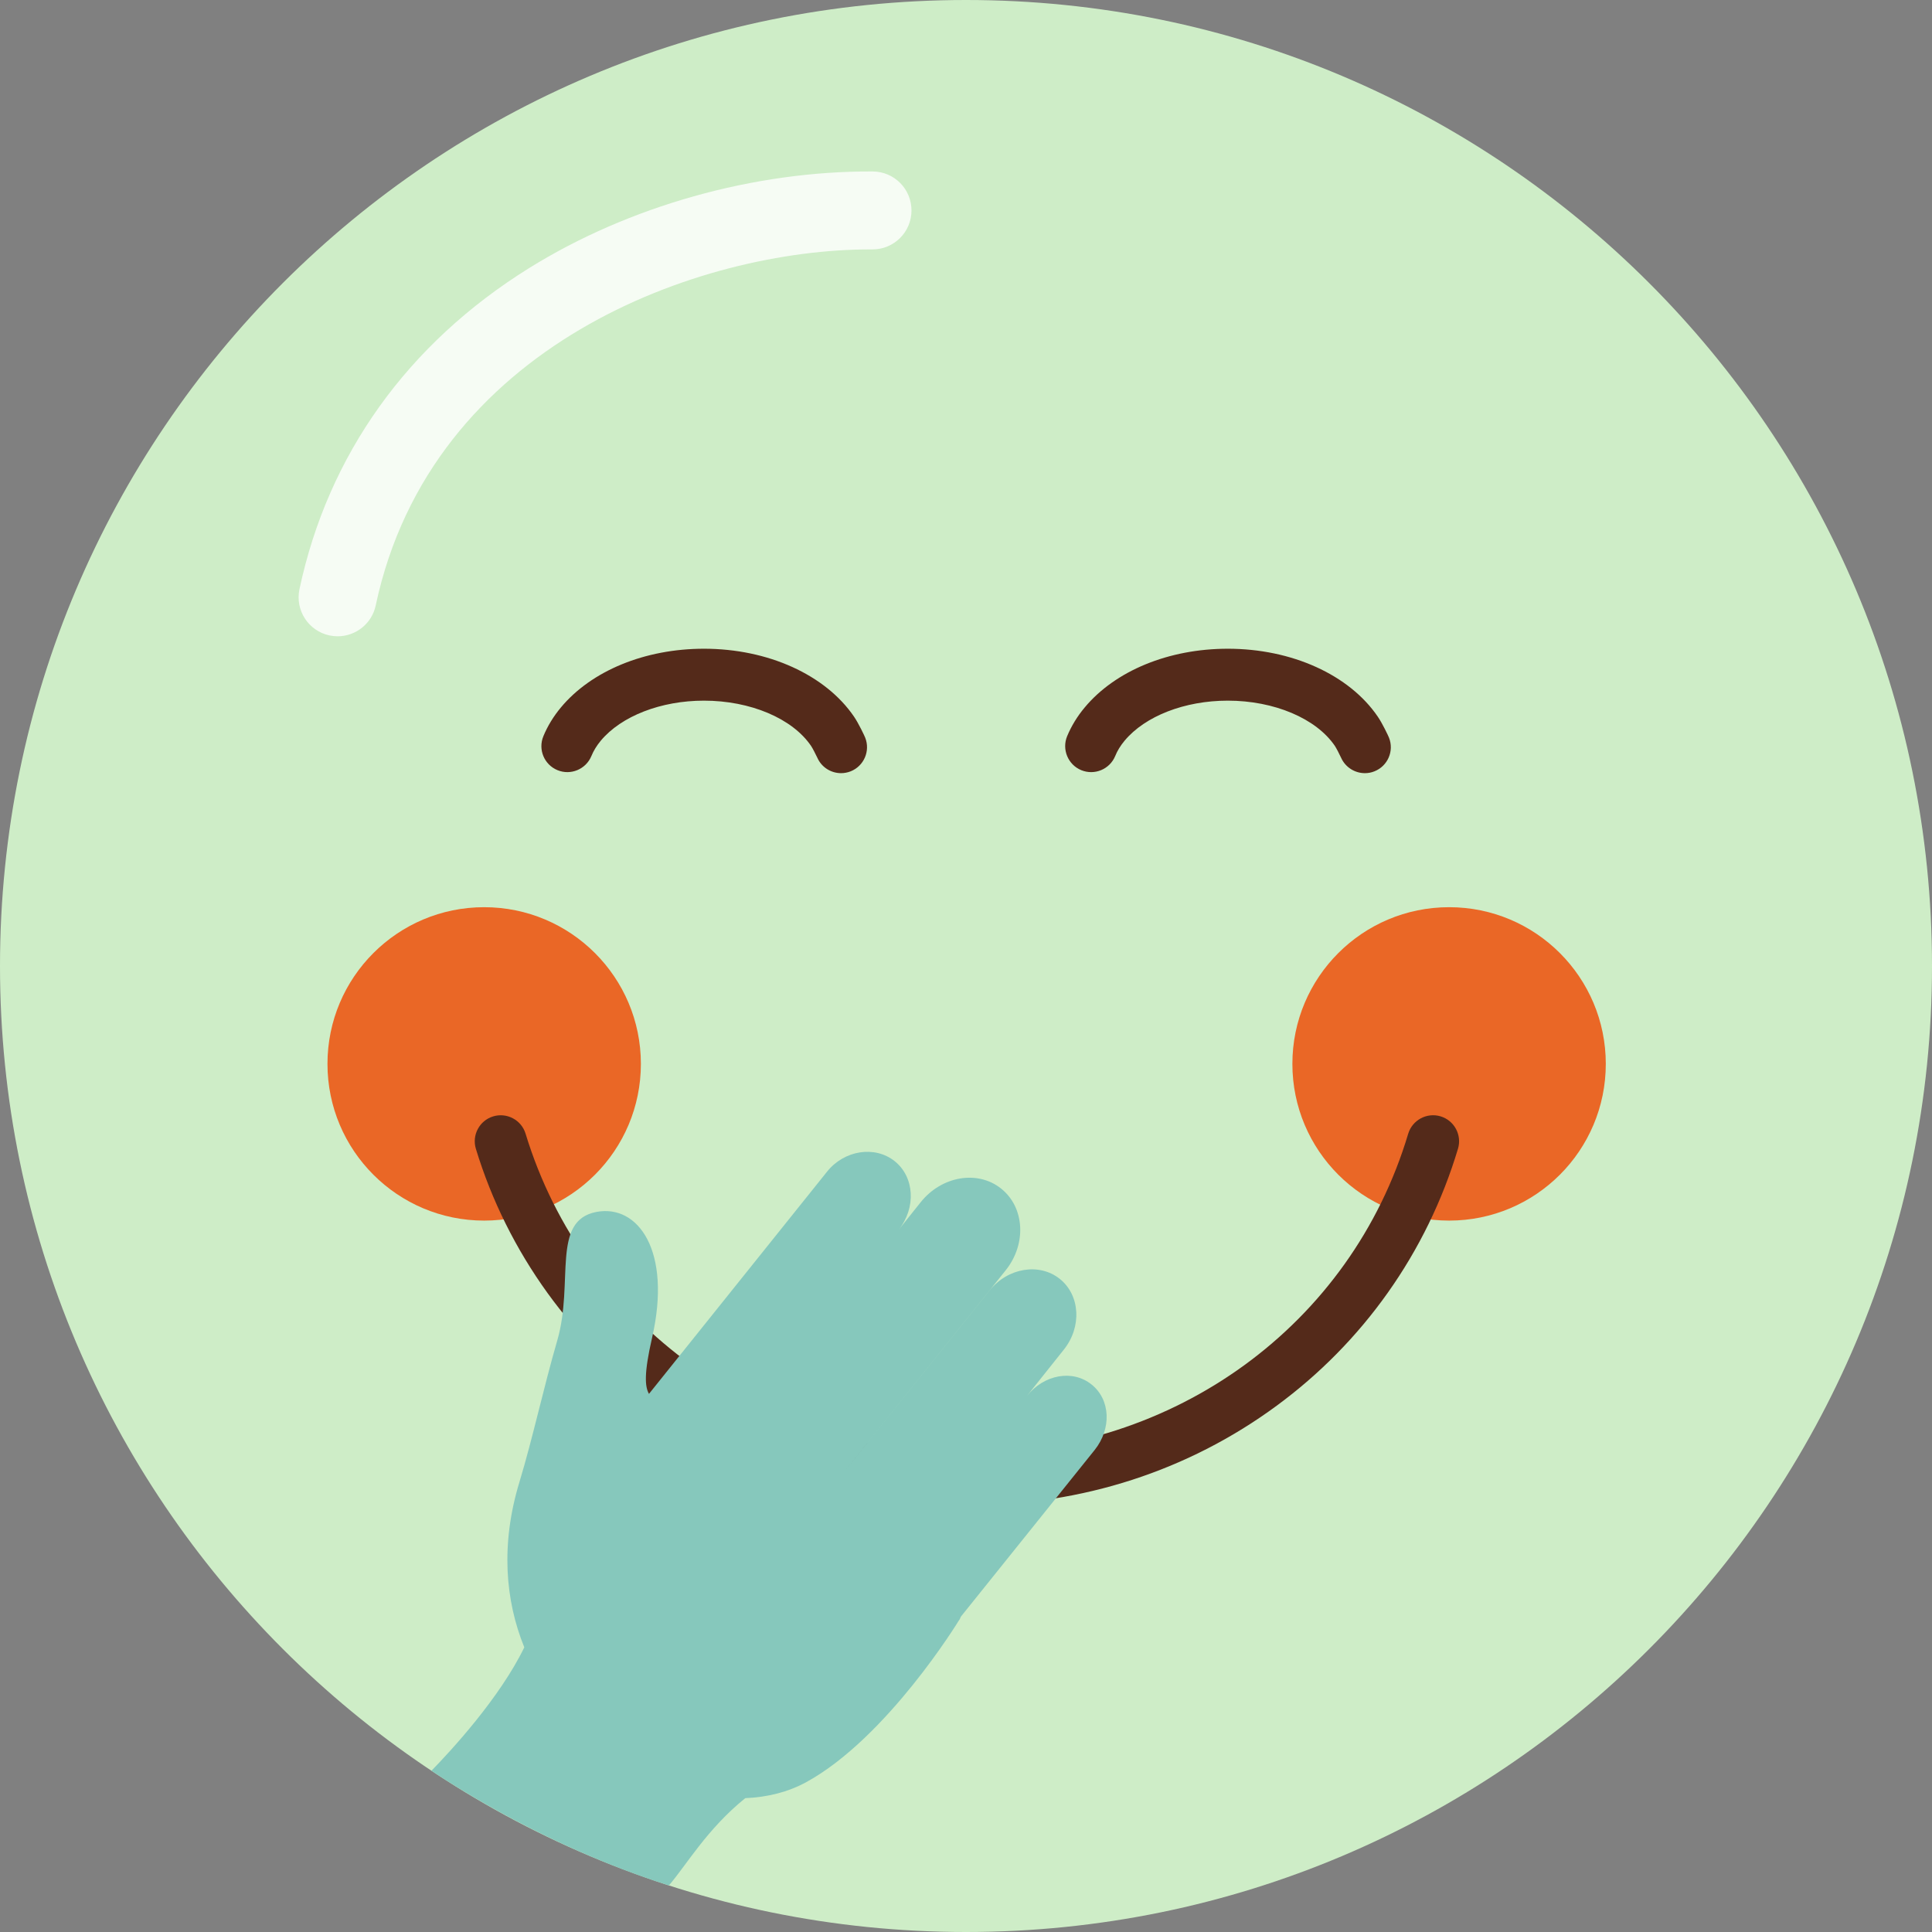<svg width="32" height="32" viewBox="0 0 32 32" fill="none" xmlns="http://www.w3.org/2000/svg">
<rect x="0" y="0" width="32" height="32" fill="#808080" stroke="none"/>
<path d="M16 32C24.837 32 32 24.837 32 16C32 7.163 24.837 0 16 0C7.163 0 0 7.163 0 16C0 24.837 7.163 32 16 32Z" fill="#CEEDC7"/>
<g opacity="0.81">
<path d="M5.593 10.539C5.548 10.539 5.503 10.534 5.458 10.525C5.109 10.451 4.886 10.108 4.96 9.759C5.433 7.534 6.748 5.695 8.763 4.441C10.413 3.414 12.488 2.83 14.455 2.84C14.812 2.842 15.099 3.132 15.097 3.489C15.096 3.844 14.807 4.131 14.452 4.131C14.451 4.131 14.45 4.131 14.449 4.131C14.436 4.131 14.423 4.131 14.411 4.131C11.608 4.131 7.144 5.695 6.223 10.028C6.159 10.331 5.891 10.539 5.593 10.539Z" fill="white"/>
</g>
<path d="M22.607 12.806C22.44 12.806 22.283 12.709 22.212 12.549C22.191 12.502 22.131 12.386 22.11 12.355C21.8 11.899 21.104 11.605 20.336 11.605C19.622 11.605 18.968 11.86 18.627 12.268C18.559 12.35 18.506 12.435 18.471 12.523C18.38 12.742 18.128 12.847 17.908 12.756C17.689 12.665 17.585 12.413 17.675 12.194C17.745 12.026 17.842 11.866 17.966 11.718C18.473 11.109 19.359 10.745 20.336 10.745C21.397 10.745 22.349 11.177 22.821 11.871C22.896 11.98 22.995 12.189 23.006 12.218C23.094 12.439 22.985 12.689 22.764 12.776C22.712 12.797 22.659 12.806 22.607 12.806ZM22.206 12.534C22.207 12.536 22.209 12.541 22.212 12.547C22.21 12.543 22.208 12.539 22.206 12.534Z" fill="#542A1A"/>
<path d="M13.931 12.806C13.764 12.806 13.607 12.709 13.537 12.549C13.515 12.502 13.456 12.386 13.434 12.355C13.124 11.899 12.428 11.605 11.66 11.605C10.947 11.605 10.292 11.86 9.951 12.268C9.883 12.35 9.831 12.435 9.795 12.523C9.704 12.742 9.452 12.847 9.233 12.756C9.013 12.665 8.909 12.413 9 12.194C9.069 12.026 9.167 11.866 9.29 11.718C9.797 11.109 10.683 10.745 11.66 10.745C12.721 10.745 13.673 11.177 14.146 11.871C14.22 11.979 14.319 12.188 14.33 12.217C14.418 12.438 14.31 12.688 14.089 12.776C14.037 12.796 13.983 12.806 13.931 12.806ZM13.53 12.534C13.531 12.536 13.533 12.541 13.536 12.547C13.534 12.543 13.532 12.539 13.53 12.534Z" fill="#542A1A"/>
<path d="M8.019 20.217C9.453 20.217 10.615 19.055 10.615 17.621C10.615 16.188 9.453 15.026 8.019 15.026C6.586 15.026 5.424 16.188 5.424 17.621C5.424 19.055 6.586 20.217 8.019 20.217Z" fill="#EA6726"/>
<path d="M24.002 20.217C25.435 20.217 26.597 19.055 26.597 17.621C26.597 16.188 25.435 15.026 24.002 15.026C22.568 15.026 21.406 16.188 21.406 17.621C21.406 19.055 22.568 20.217 24.002 20.217Z" fill="#EA6726"/>
<path d="M16.054 24.931C15.117 24.931 14.195 24.785 13.316 24.497C12.459 24.218 11.658 23.809 10.934 23.283C10.213 22.759 9.586 22.131 9.069 21.417C8.543 20.688 8.143 19.884 7.882 19.028C7.813 18.801 7.941 18.56 8.168 18.491C8.395 18.422 8.636 18.55 8.705 18.777C9.671 21.943 12.624 24.07 16.054 24.07C19.457 24.07 22.378 21.944 23.324 18.779C23.392 18.552 23.632 18.422 23.86 18.49C24.087 18.558 24.217 18.798 24.149 19.026C23.892 19.883 23.5 20.688 22.983 21.416C22.475 22.132 21.857 22.76 21.146 23.283C19.681 24.361 17.921 24.931 16.054 24.931Z" fill="#542A1A"/>
<path d="M18.079 22.931C17.763 22.678 17.291 22.768 17.01 23.12L17.619 22.356C17.922 21.978 17.891 21.452 17.553 21.182C17.214 20.912 16.692 20.997 16.39 21.375L13.898 24.483L16.659 21.038C17.006 20.603 16.972 19.998 16.582 19.687C16.193 19.376 15.596 19.478 15.249 19.913L14.884 20.37C15.177 20.003 15.147 19.494 14.818 19.232C14.489 18.97 13.982 19.051 13.699 19.406L10.749 23.087C10.681 22.967 10.665 22.747 10.8 22.16C11.131 20.719 10.569 19.944 9.88 20.073C9.124 20.216 9.509 21.24 9.231 22.199C9 22.995 8.826 23.812 8.604 24.545C8.29 25.577 8.367 26.505 8.684 27.285C8.28 28.119 7.477 28.99 7.146 29.329C8.306 30.101 9.729 30.804 11.079 31.229C11.371 30.889 11.712 30.293 12.344 29.783C12.708 29.768 13.053 29.683 13.356 29.517C14.699 28.78 15.879 26.845 15.879 26.845C15.895 26.825 15.906 26.802 15.914 26.778L18.132 24.015C18.412 23.663 18.395 23.183 18.079 22.931Z" fill="#86C8BC"/>
</svg>
